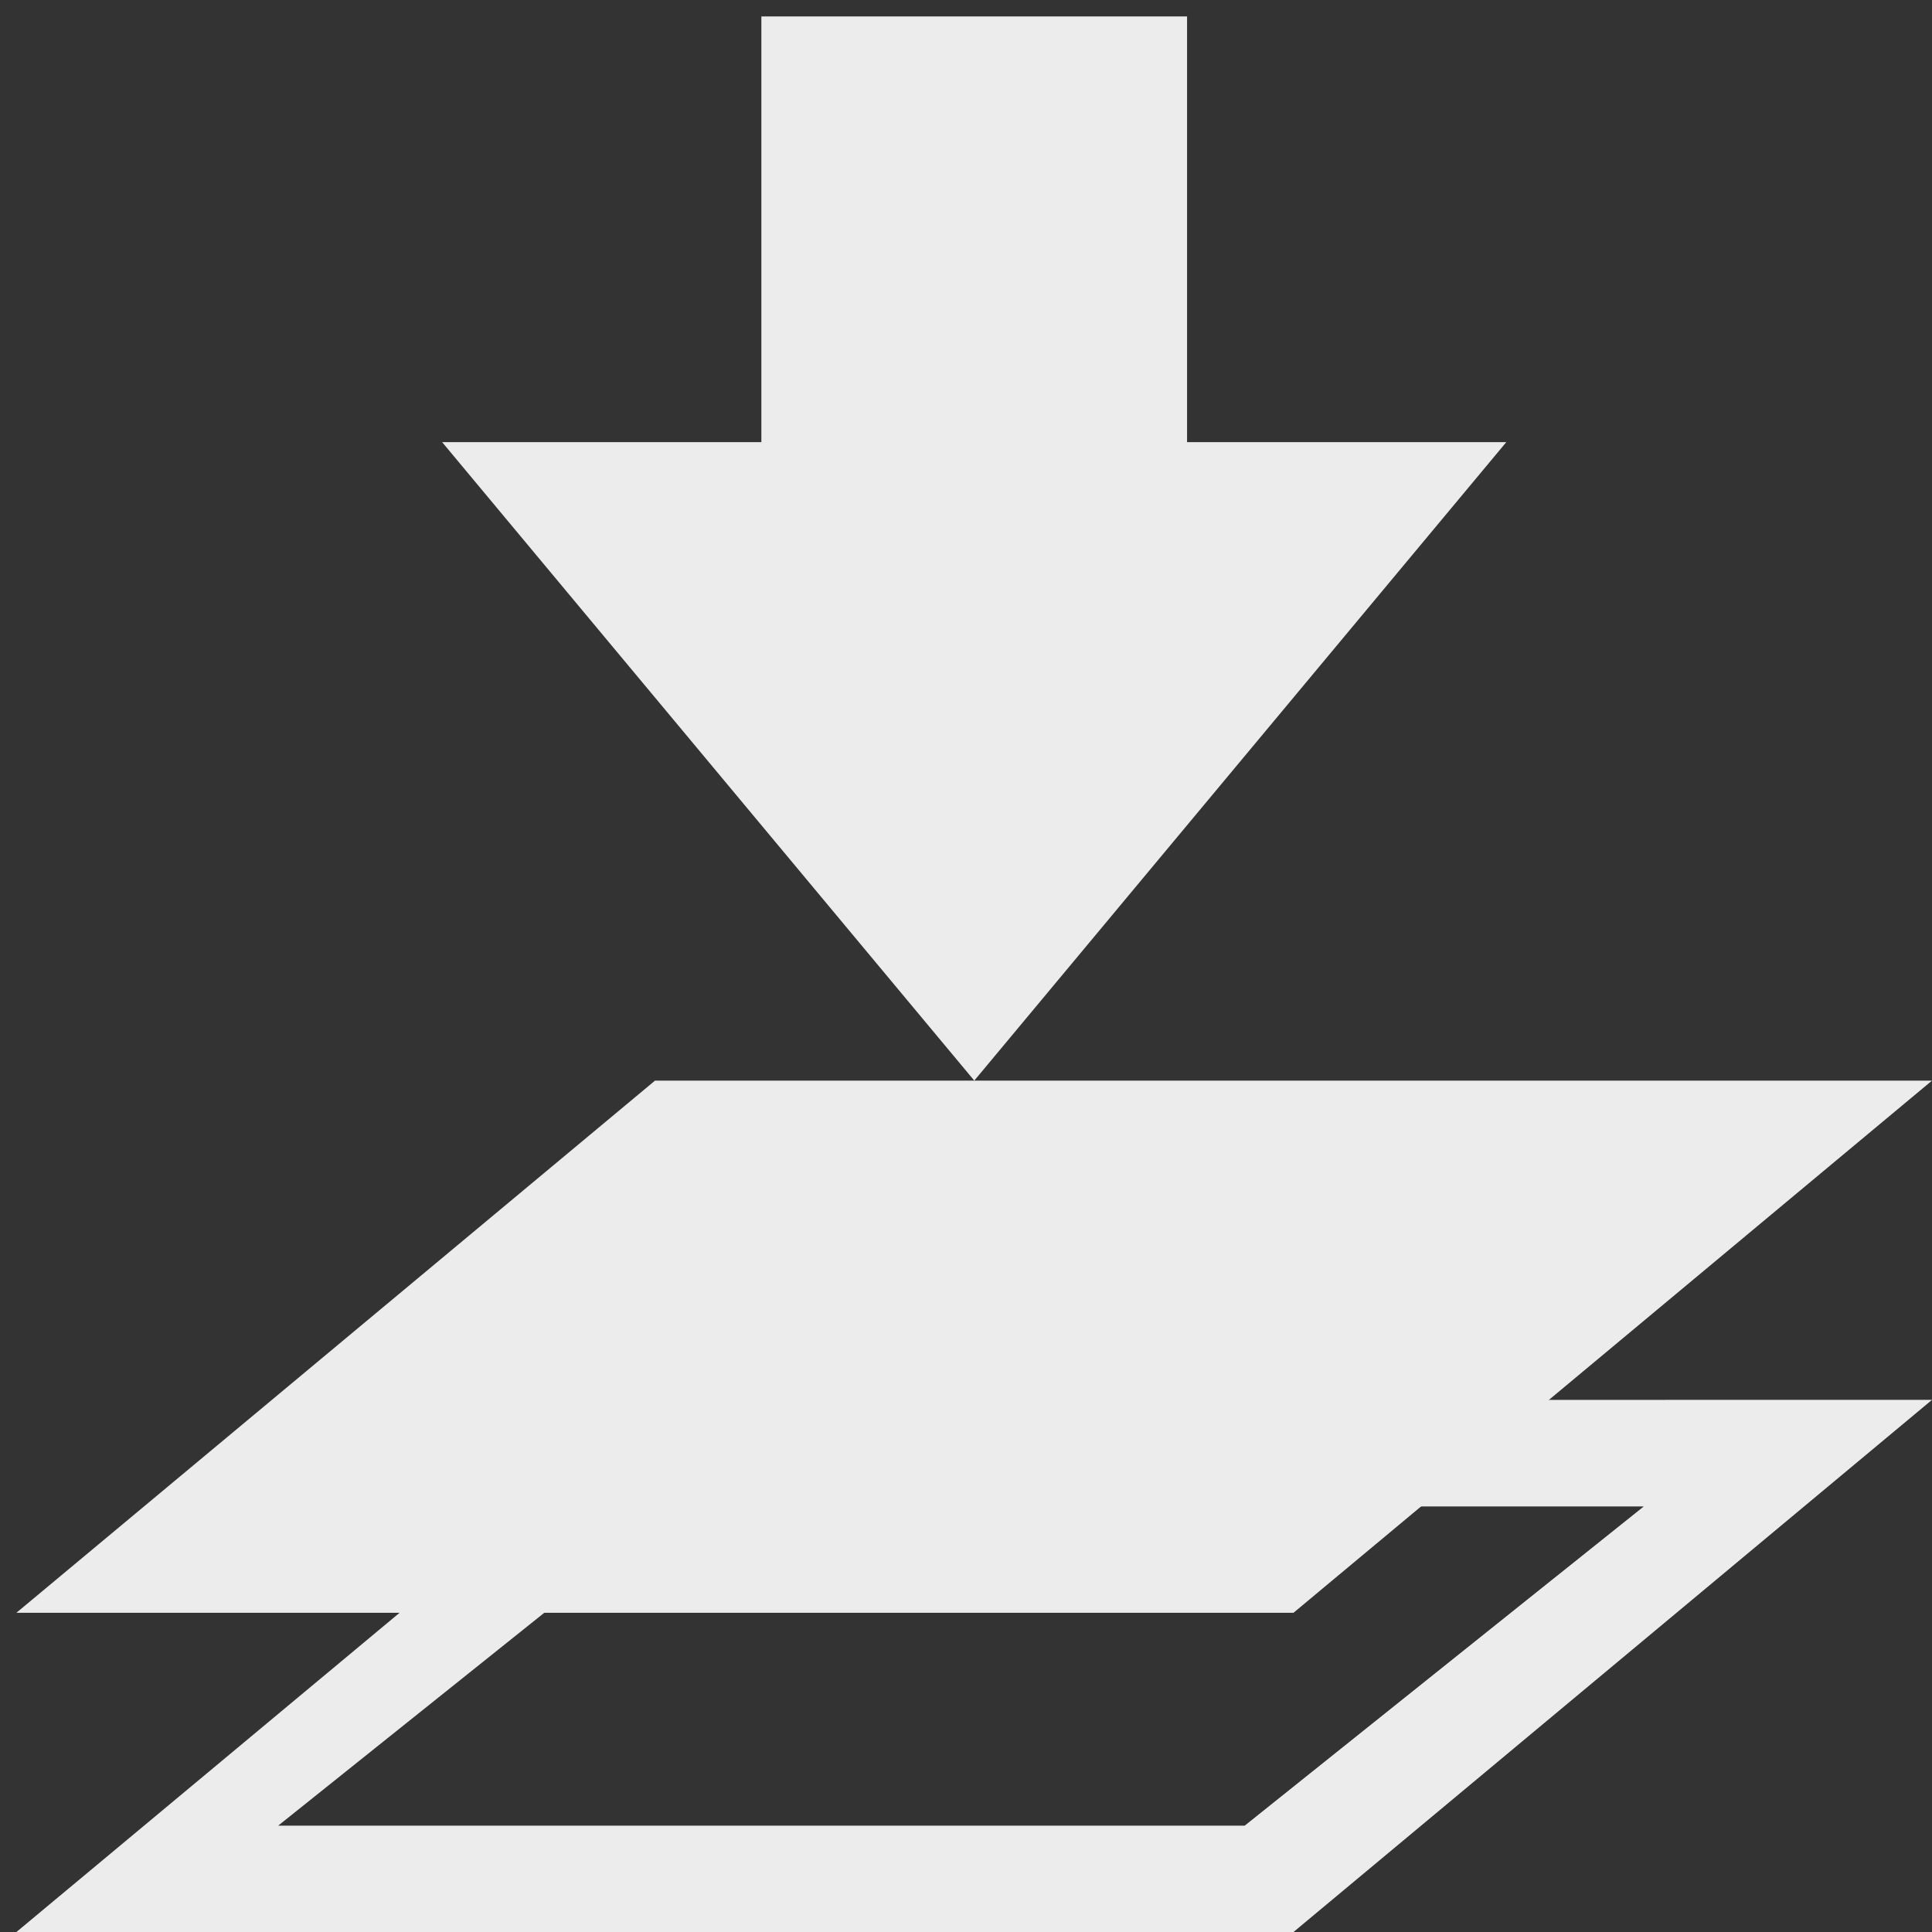 <?xml version="1.0" encoding="UTF-8" standalone="no"?>
<!-- Created with Inkscape (http://www.inkscape.org/) -->

<svg
   width="64"
   height="64"
   viewBox="0 0 16.933 16.933"
   version="1.1"
   id="svg1"
   inkscape:version="1.3.2 (091e20e, 2023-11-25, custom)"
   sodipodi:docname="merge_down_icon.svg"
   xmlns:inkscape="http://www.inkscape.org/namespaces/inkscape"
   xmlns:sodipodi="http://sodipodi.sourceforge.net/DTD/sodipodi-0.dtd"
   xmlns="http://www.w3.org/2000/svg"
   xmlns:svg="http://www.w3.org/2000/svg">
  <rect x="0" y="0" width="16.933" height="16.933" fill="#333333" stroke="none"/>
  <sodipodi:namedview
     id="namedview1"
     pagecolor="#505050"
     bordercolor="#eeeeee"
     borderopacity="1"
     inkscape:showpageshadow="0"
     inkscape:pageopacity="0"
     inkscape:pagecheckerboard="0"
     inkscape:deskcolor="#d1d1d1"
     inkscape:document-units="mm"
     inkscape:zoom="13.727395"
     inkscape:cx="43.052597"
     inkscape:cy="38.973163"
     inkscape:current-layer="layer1" />
  <defs
     id="defs1" />
  <g
     inkscape:label="Layer 1"
     inkscape:groupmode="layer"
     id="layer1">
    <path
       style="fill:#ececec;fill-opacity:1;fill-rule:evenodd;stroke:none;stroke-width:0.933px;stroke-linecap:butt;stroke-linejoin:miter;stroke-opacity:1"
       d="M 6.673,0.144 H 10.404 V 3.875 h 2.798 L 8.539,9.471 3.875,3.875 h 2.798 z"
       id="path4523"
       inkscape:connector-curvature="0" />
    <path
       style="fill:#ececec;fill-opacity:1;fill-rule:evenodd;stroke:none;stroke-width:0.933px;stroke-linecap:butt;stroke-linejoin:miter;stroke-opacity:1"
       d="M 5.741,9.471 H 16.933 l -5.596,4.664 H 0.144 Z"
       id="path4525"
       inkscape:connector-curvature="0"
       sodipodi:nodetypes="ccccc" />
    <path
       style="fill:#ececec;fill-opacity:1;fill-rule:evenodd;stroke:none;stroke-width:0.933px;stroke-linecap:butt;stroke-linejoin:miter;stroke-opacity:1"
       d="M 5.741,12.27 0.144,16.933 H 11.337 l 5.596,-4.664 z m 0.195,0.933 H 14.407 L 10.909,16.001 H 2.438 Z"
       id="path4525-5" />
  </g>
</svg>
